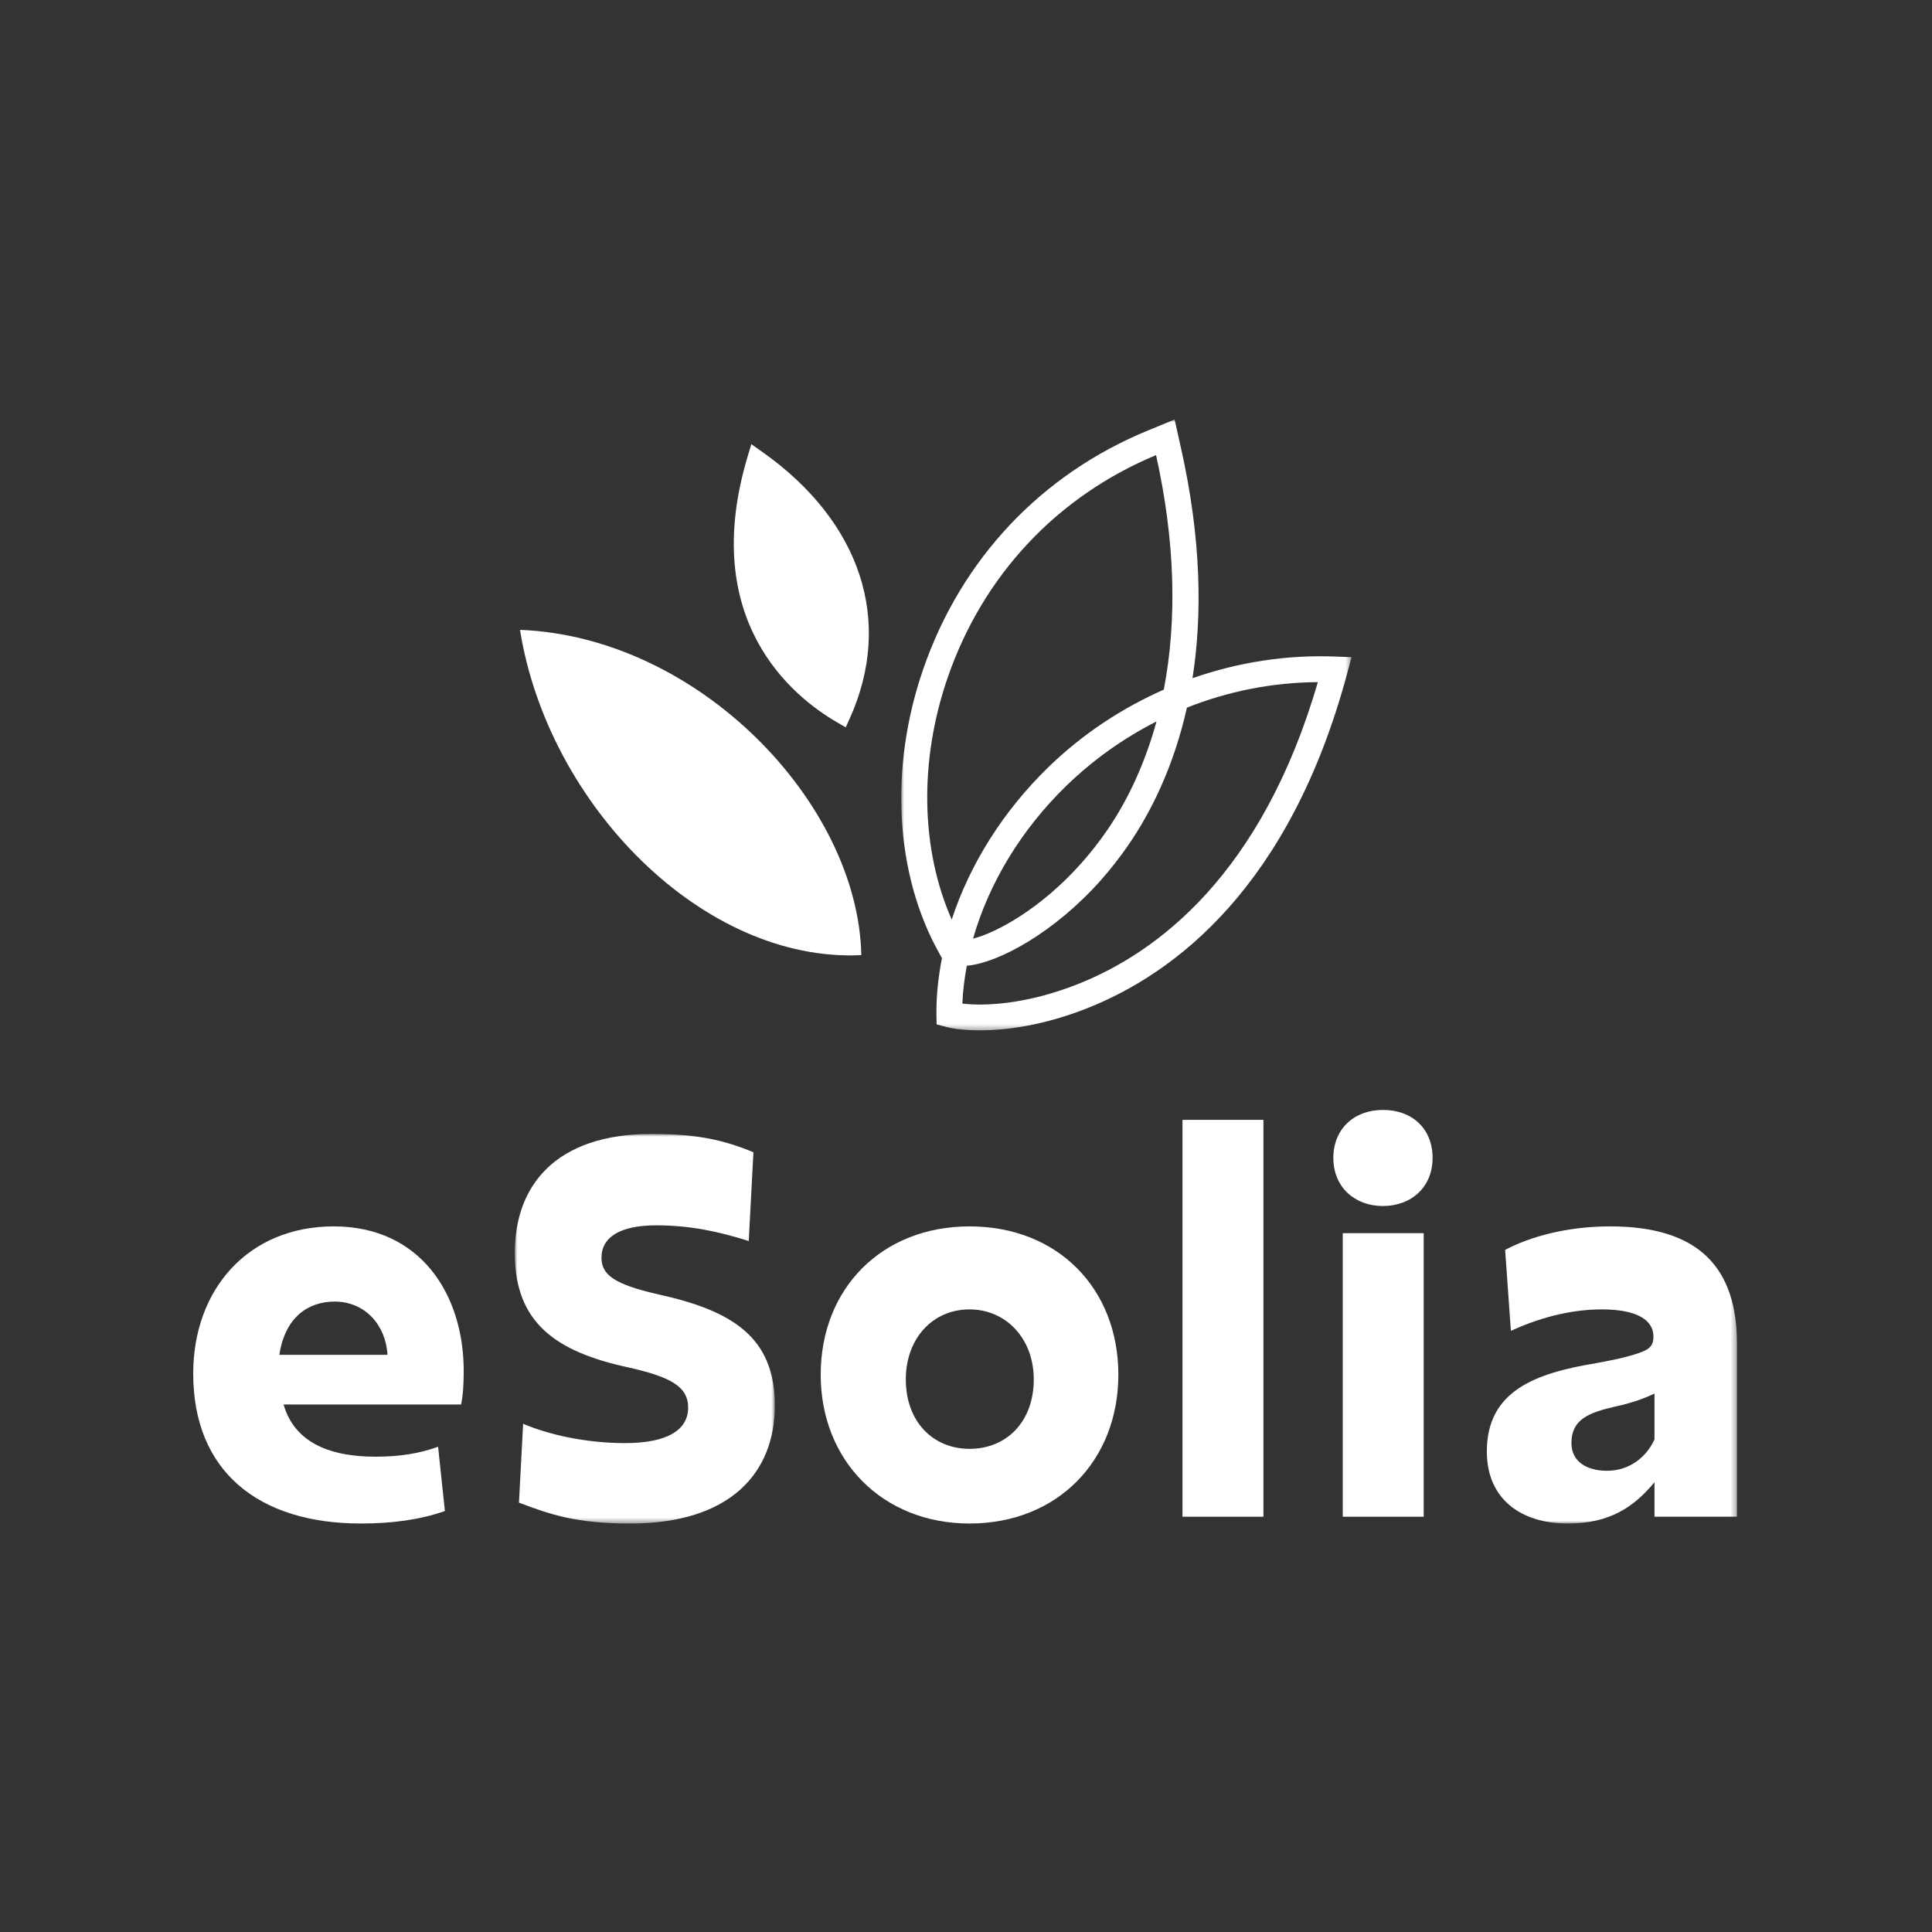 <?xml version="1.0" encoding="UTF-8"?>
<svg width="350px" height="350px" viewBox="0 0 350 350" version="1.1" xmlns="http://www.w3.org/2000/svg" xmlns:xlink="http://www.w3.org/1999/xlink">
    <rect x="0" y="0" width="350" height="350" fill="#333333" stroke="none"/>
    <title>logo_verti_white_bgtransparent</title>
    <defs>
        <polygon id="path-1" points="0 0 81.575 0 81.575 110.66 0 110.66"></polygon>
        <polygon id="path-3" points="0 0 47.112 0 47.112 70.575 0 70.575"></polygon>
        <polygon id="path-5" points="0 200 279.672 200 279.672 0 0 0"></polygon>
    </defs>
    <g id="logo_verti_white_bgtransparent" stroke="none" stroke-width="1" fill="none" fill-rule="evenodd">
        <g id="Group-20" transform="translate(35, 76)">
            <path d="M103.135,5.896 L101.112,4.462 L100.44,6.699 C91.511,36.463 108.716,50.247 116.527,54.787 L118.21,55.768 L118.96,54.109 C126.873,36.517 120.959,18.497 103.135,5.896" id="Fill-1" fill="#FFFFFF"></path>
            <g id="Group-5" transform="translate(128.269, 0)">
                <mask id="mask-2" fill="white">
                    <use xlink:href="#path-1"></use>
                </mask>
                <g id="Clip-4"></g>
                <path d="M32.048,102.26 C22.714,105.972 15.051,106.287 11.077,105.811 C11.149,103.545 11.458,101.248 11.874,98.952 C17.597,98.476 27.753,92.907 36.105,83.52 C37.884,81.521 39.562,79.379 41.091,77.16 C45.231,71.157 49.348,62.923 51.752,52.197 C59.236,49.228 67.238,47.622 75.471,47.575 C65.322,82.455 46.362,96.566 32.048,102.26 M46.243,54.696 C44.25,61.936 41.293,68.611 37.236,74.501 C35.814,76.559 34.255,78.546 32.601,80.402 C25.331,88.582 17.3,92.949 13.011,94.044 C15.836,84.12 21.667,74.358 29.877,66.386 C34.814,61.591 40.335,57.7 46.243,54.696 M8.454,46.629 C14.861,28.162 28.247,13.908 46.16,6.448 C49.622,21.999 49.997,36.277 47.564,48.931 C39.937,52.304 32.827,56.98 26.61,63.025 C18.424,70.979 12.404,80.634 9.144,90.587 C3.528,77.868 3.183,61.799 8.454,46.629 M52.763,46.861 C54.536,35.527 54.399,21.743 50.669,5.127 L49.521,-0.001 L44.66,1.998 C25.349,9.94 10.917,25.247 4.027,45.088 C-2.231,63.09 -1.143,82.413 6.925,96.774 L7.371,97.566 C6.71,100.998 6.33,104.431 6.377,107.798 L6.407,109.583 L8.132,110.029 C9.483,110.386 11.571,110.66 14.236,110.66 C19.12,110.66 25.944,109.732 33.779,106.614 C49.479,100.374 70.385,84.769 80.814,45.891 L81.575,43.053 L78.642,42.94 C69.695,42.595 60.973,43.993 52.763,46.861" id="Fill-3" fill="#FFFFFF" mask="url(#mask-2)"></path>
            </g>
            <path d="M59.2,38.103 C64.293,69.884 92.456,98.428 121.036,97.03 C120.459,69.473 91.576,39.365 59.2,38.103" id="Fill-6" fill="#FFFFFF"></path>
            <path d="M15.607,169.443 C16.648,162.536 20.908,159.794 25.637,159.794 C31.123,159.794 34.906,164.053 35.192,169.443 L15.607,169.443 Z M25.447,146.17 C10.027,146.17 0.002,157.521 0.002,172.846 C0.002,190.539 11.823,199.998 30.367,199.998 C35.947,199.998 41.058,199.338 45.597,197.732 L44.366,186.095 C40.963,187.326 37.369,187.892 33.014,187.892 C24.12,187.892 18.255,184.959 16.369,178.432 L48.53,178.432 C48.905,176.725 49.006,174.458 49.006,172.376 C49.006,158.467 41.153,146.17 25.447,146.17 L25.447,146.17 Z" id="Fill-8" fill="#FFFFFF"></path>
            <g id="Group-12" transform="translate(58.259, 129.425)">
                <mask id="mask-4" fill="white">
                    <use xlink:href="#path-3"></use>
                </mask>
                <g id="Clip-11"></g>
                <path d="M25.921,29.044 C18.068,27.247 15.706,25.54 15.706,22.423 C15.706,18.734 19.014,16.557 25.635,16.557 C31.787,16.557 36.986,17.693 42.382,19.394 L43.233,3.314 C37.932,1.136 33.202,0 24.784,0 C7.472,0 0,9.269 0,21.572 C0,34.25 7.472,39.449 20.525,42.287 C28.098,43.988 31.406,45.696 31.406,49.575 C31.406,53.638 27.622,56.006 19.96,56.006 C12.678,56.006 5.961,54.399 1.511,52.508 L0.756,66.792 C6.431,68.963 11.256,70.575 20.905,70.575 C39.164,70.575 47.112,61.3 47.112,49.194 C47.112,36.707 39.259,31.977 25.921,29.044" id="Fill-10" fill="#FFFFFF" mask="url(#mask-4)"></path>
            </g>
            <path d="M140.64,186.471 C134.018,186.471 129.098,181.551 129.098,173.888 C129.098,166.511 133.923,161.211 140.64,161.211 C147.261,161.211 152.276,166.511 152.276,173.888 C152.276,181.551 147.356,186.471 140.64,186.471 M140.64,146.171 C124.743,146.171 113.678,157.427 113.678,173.038 C113.678,188.553 124.838,199.999 140.64,199.999 C156.625,199.999 167.601,188.553 167.601,173.038 C167.601,157.427 156.625,146.171 140.64,146.171" id="Fill-13" fill="#FFFFFF"></path>
            <mask id="mask-6" fill="white">
                <use xlink:href="#path-5"></use>
            </mask>
            <g id="Clip-16"></g>
            <polygon id="Fill-15" fill="#FFFFFF" mask="url(#mask-6)" points="179.219 198.769 193.884 198.769 193.884 126.873 179.219 126.873"></polygon>
            <path d="M215.538,125.073 C210.338,125.073 206.548,128.482 206.548,133.777 C206.548,139.072 210.427,142.481 215.538,142.481 C220.648,142.481 224.527,139.072 224.527,133.777 C224.527,128.482 220.838,125.073 215.538,125.073" id="Fill-17" fill="#FFFFFF" mask="url(#mask-6)"></path>
            <polygon id="Fill-18" fill="#FFFFFF" mask="url(#mask-6)" points="208.252 198.769 222.916 198.769 222.916 147.403 208.252 147.403"></polygon>
            <path d="M264.725,184.768 C263.304,187.892 260.275,190.444 256.111,190.444 C252.524,190.444 249.68,188.838 249.68,185.429 C249.68,181.175 252.708,179.943 257.628,178.807 C260.751,178.147 263.208,177.201 264.725,176.445 L264.725,184.768 Z M256.682,146.17 C248.829,146.17 242.119,148.062 237.669,150.43 L238.71,165.094 C243.249,163.012 249.02,161.209 255.165,161.209 C261.507,161.209 264.535,163.107 264.535,166.129 C264.535,167.456 264.154,168.212 262.548,168.872 C260.561,169.634 258.288,170.199 254.13,170.954 C243.154,172.757 234.355,175.969 234.355,186.94 C234.355,195.554 240.506,199.998 249.02,199.998 C256.587,199.998 260.942,197.065 264.725,192.526 L264.725,198.767 L279.67,198.767 L279.67,167.456 C279.67,153.642 272.769,146.17 256.682,146.17 L256.682,146.17 Z" id="Fill-19" fill="#FFFFFF" mask="url(#mask-6)"></path>
        </g>
    </g>
</svg>